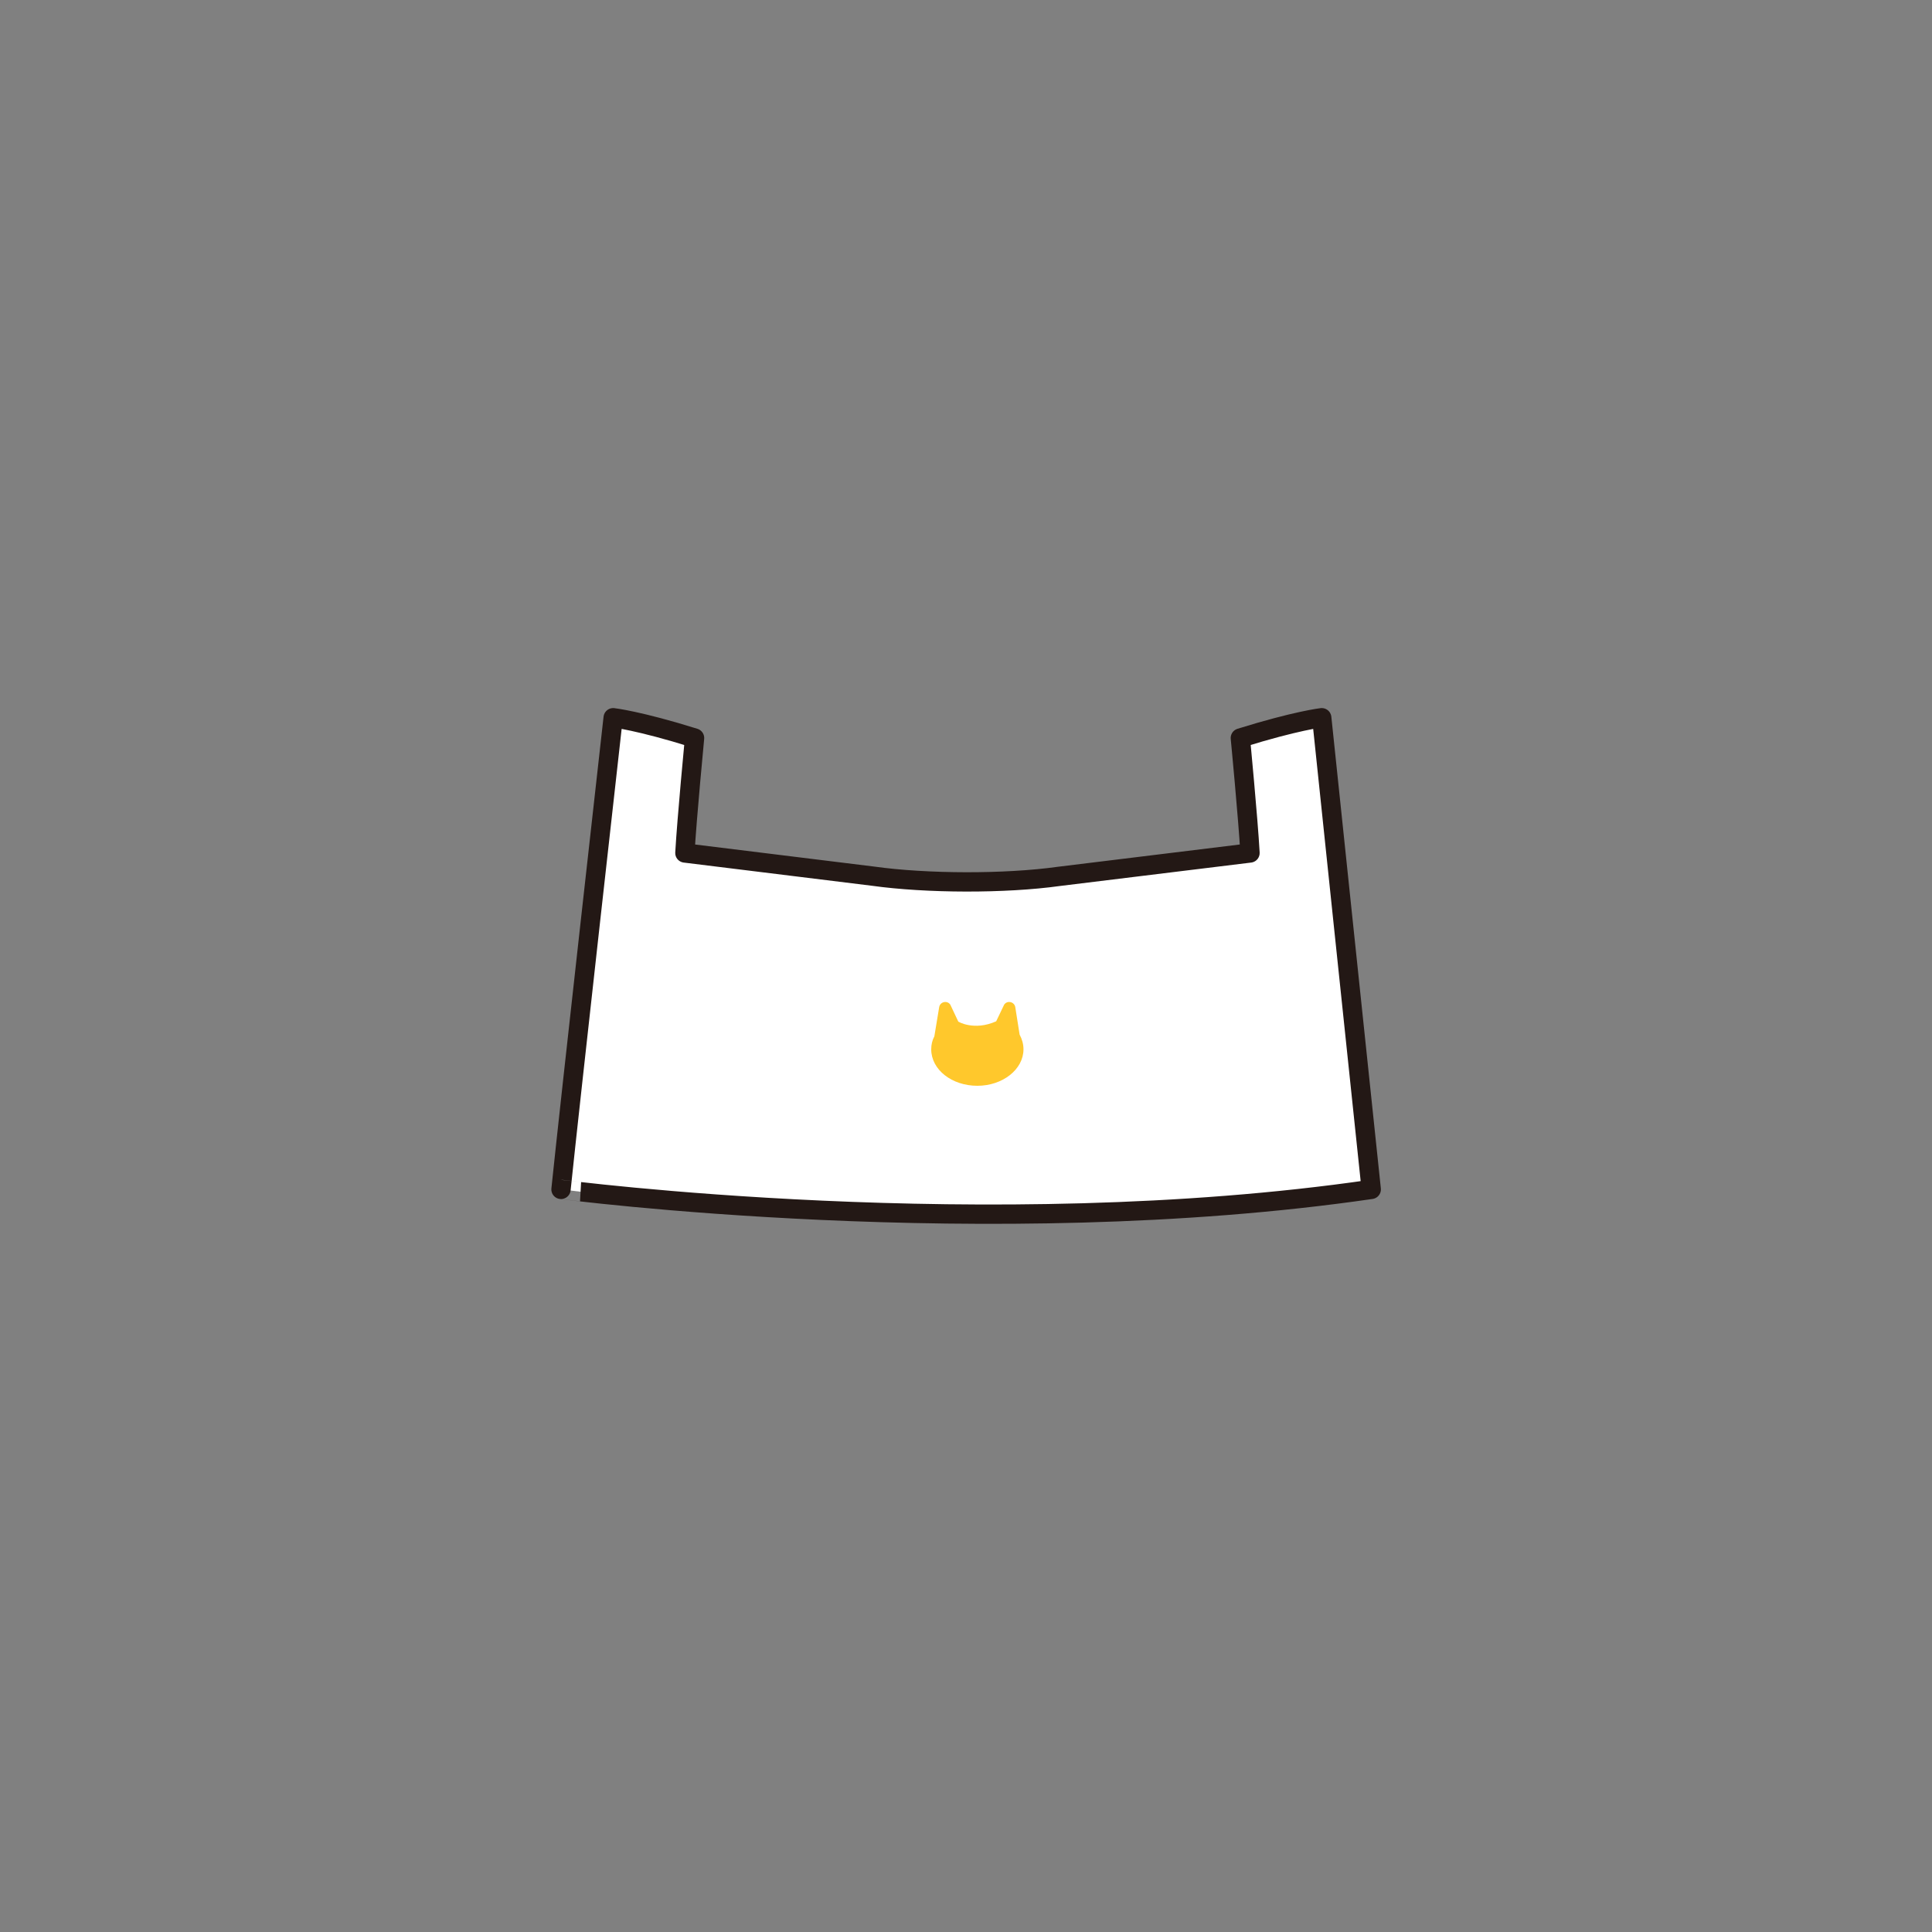 <?xml version="1.0" encoding="utf-8"?>
<!-- Generator: Adobe Illustrator 27.7.0, SVG Export Plug-In . SVG Version: 6.00 Build 0)  -->
<svg version="1.1" id="레이어_1" xmlns="http://www.w3.org/2000/svg" xmlns:xlink="http://www.w3.org/1999/xlink" x="0px"
	 y="0px" viewBox="0 0 800 800" style="enable-background:new 0 0 800 800;" xml:space="preserve">
<rect x="0" y="0" width="800" height="800" fill="#808080" stroke="none"/>
<style type="text/css">
	.st0{fill:#FFFFFF;stroke:#231815;stroke-width:8;stroke-linecap:round;stroke-linejoin:round;stroke-miterlimit:10;}
	.st1{fill:#FFC82C;}
</style>
<g id="상의">
	<g id="고양이나시">
		<path class="st0" d="M567.8,492.5c-3.7-34.9-20.5-195.3-20.5-195.3s-10.6,1.2-33.7,8.4c0,0,3.2,33.3,4,47.6l-79.2,9.7
			c-22.2,3.1-54.7,3-76.9-0.1l-77.9-9.6c0.8-14.2,4-47.6,4-47.6c-23-7.2-33.7-8.4-33.7-8.4s-18,160.4-21.6,195.3
			C232.2,492.5,409,515.6,567.8,492.5z"/>
		<path class="st1" d="M412.5,422.9l3.3-6.9c1.3-1.9,4.2-1.2,4.6,1l1.8,11.4c1,1.9,1.6,3.9,1.6,6.1c0,8.3-8.6,15.1-19.1,15.1
			c-10.6,0-19.1-6.7-19.1-15.1c0-1.9,0.4-3.7,1.3-5.4l2-12.1c0.4-2.2,3.3-2.9,4.6-1l3.3,7C396.7,423,403.3,427,412.5,422.9z"/>
	</g>
</g>
</svg>
